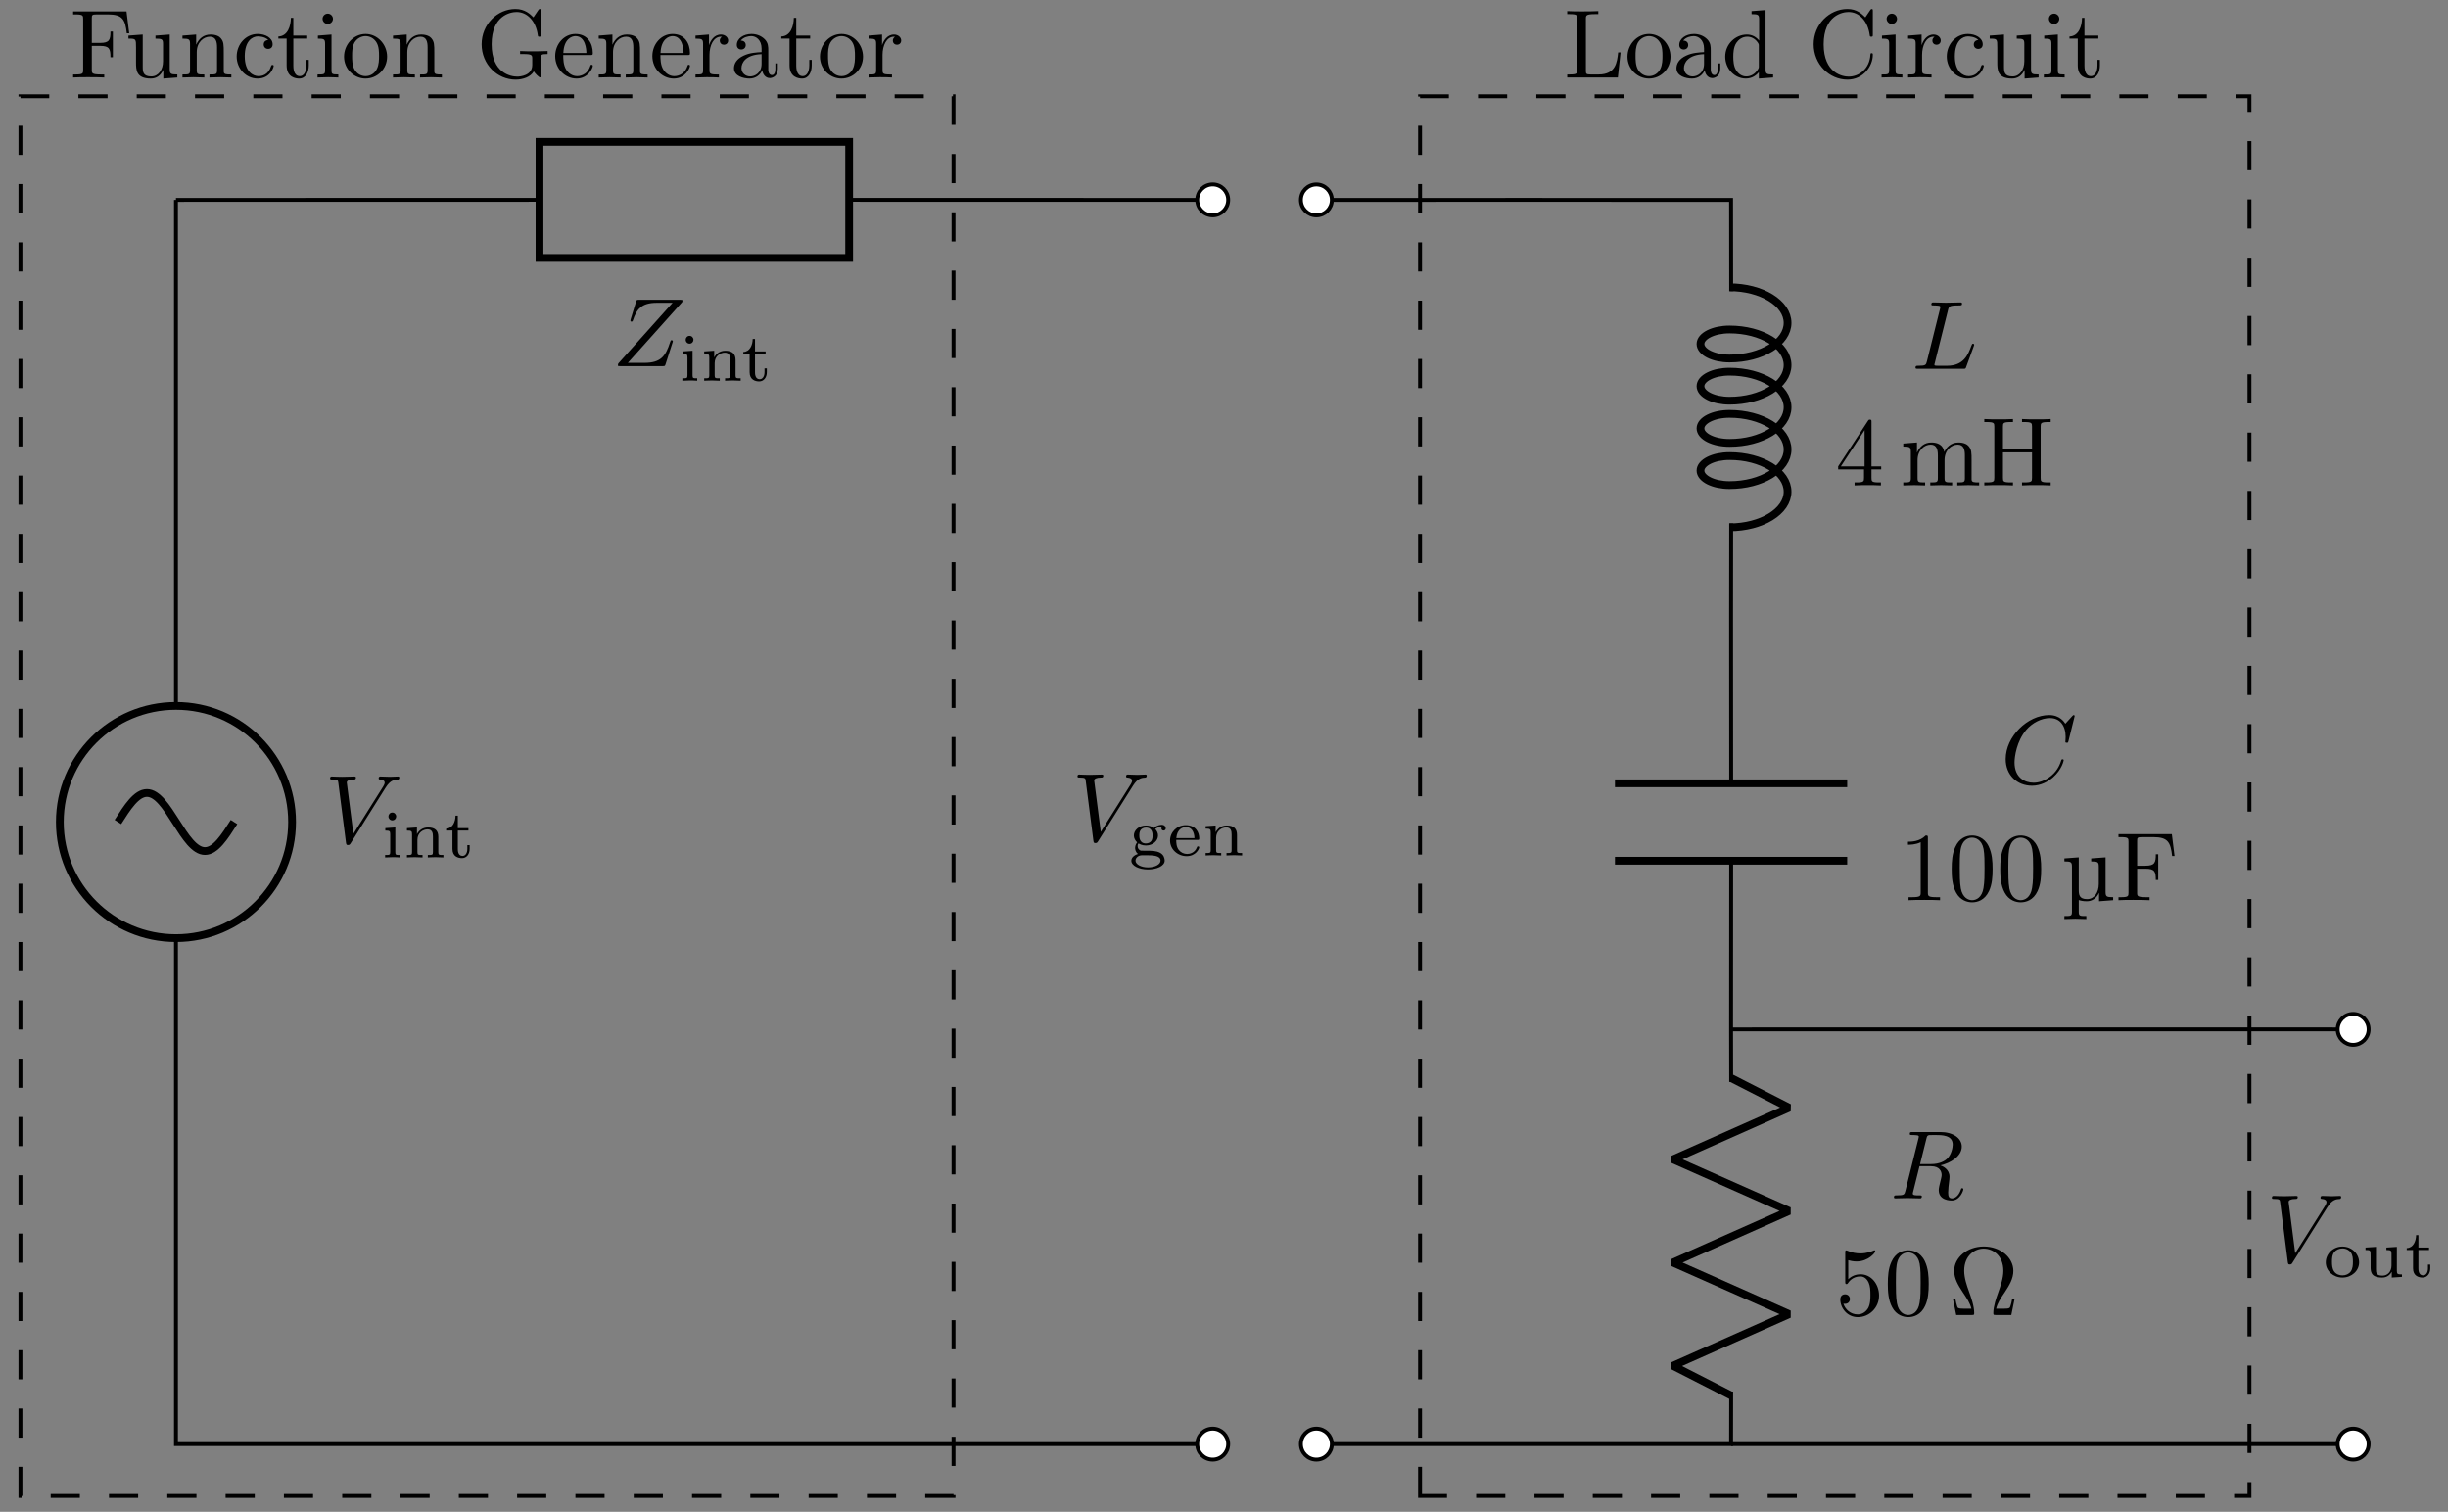 <svg xmlns="http://www.w3.org/2000/svg" xmlns:xlink="http://www.w3.org/1999/xlink" xmlns:inkscape="http://www.inkscape.org/namespaces/inkscape" version="1.1" width="251" height="155" viewBox="0 0 251 155">
<rect x="0" y="0" width="251" height="155" fill="#808080" stroke="none"/>
<defs>
<path id="font_1_4" d="M.628 .569C.677 .647 .719 .65 .756 .652 .768 .653 .769 .67 .769 .671 .769 .679 .764 .683 .756 .683 .73 .683 .701 .68 .674 .68 .641 .68 .607 .683 .575 .683 .569 .683 .556 .683 .556 .664 .556 .653 .565 .652 .572 .652 .599 .65 .618 .64 .618 .619 .618 .604 .603 .582 .603 .581L.296 .093 .228 .622C.228 .639 .251 .652 .297 .652 .311 .652 .322 .652 .322 .672 .322 .681 .314 .683 .308 .683 .268 .683 .225 .68 .184 .68 .166 .68 .147 .681 .129 .681 .111 .681 .092 .683 .075 .683 .068 .683 .056 .683 .056 .664 .056 .652 .065 .652 .081 .652 .137 .652 .138 .643 .141 .618L.22 .001C.223-.019 .227-.022 .24-.022 .256-.022 .26-.017 .268-.004L.628 .569Z"/>
<path id="font_2_66" d="M.274 0V.036C.216 .036 .206 .036 .206 .078V.441L.059 .431V.395C.122 .395 .131 .389 .131 .34V.08C.131 .036 .121 .036 .056 .036V0C.056 0 .128 .004 .168 .004 .203 .004 .239 .003 .274 0M.219 .602C.219 .634 .194 .66 .162 .66 .128 .66 .105 .632 .105 .603 .105 .571 .13 .545 .162 .545 .196 .545 .219 .573 .219 .602Z"/>
<path id="font_2_77" d="M.59 0V.036C.525 .036 .515 .036 .515 .079V.303C.515 .39 .472 .441 .365 .441 .283 .441 .23 .396 .202 .344H.201V.441L.054 .431V.395C.121 .395 .129 .388 .129 .338V.079C.129 .036 .119 .036 .054 .036V0C.054 0 .126 .004 .168 .004 .205 .004 .274 .001 .283 0V.036C.218 .036 .208 .036 .208 .079V.259C.208 .364 .291 .413 .357 .413 .427 .413 .436 .358 .436 .307V.079C.436 .036 .426 .036 .361 .036V0C.361 0 .433 .004 .475 .004 .512 .004 .581 .001 .59 0Z"/>
<path id="font_2_105" d="M.375 .126V.181H.341V.127C.341 .059 .309 .022 .27 .022 .201 .022 .201 .106 .201 .124V.395H.357V.431H.201V.614H.167C.166 .524 .125 .426 .029 .423V.395H.122V.125C.122 .013 .206-.01 .262-.01 .329-.01 .375 .047 .375 .126V.126Z"/>
<path id="font_1_5" d="M.72 .659C.721 .663 .723 .668 .723 .674 .723 .683 .718 .683 .698 .683H.276C.252 .683 .251 .682 .245 .663L.19 .483C.188 .478 .187 .471 .187 .469 .187 .468 .187 .458 .199 .458 .208 .458 .21 .465 .212 .468 .25 .586 .302 .652 .458 .652H.621L.062 .027C.062 .026 .058 .012 .058 .009 .058 0 .065 0 .083 0H.518C.542 0 .543 .001 .549 .02L.62 .241C.621 .245 .624 .252 .624 .256 .624 .261 .62 .267 .611 .267 .602 .267 .601 .263 .594 .242 .55 .106 .502 .034 .332 .034H.161L.72 .659Z"/>
<path id="font_2_59" d="M.545 .4C.545 .423 .526 .451 .486 .451 .471 .451 .417 .448 .37 .405 .34 .427 .298 .441 .254 .441 .151 .441 .076 .372 .076 .294 .076 .255 .096 .219 .124 .193 .116 .184 .094 .151 .094 .112 .094 .099 .097 .052 .136 .023 .091 .008 .039-.025 .039-.077 .039-.15 .149-.205 .284-.205 .411-.205 .529-.155 .529-.075 .529-.045 .517 .009 .462 .039 .403 .07 .344 .07 .247 .07 .225 .07 .189 .07 .181 .071 .149 .078 .131 .108 .131 .137 .131 .162 .138 .17 .144 .178 .159 .169 .195 .147 .253 .147 .356 .147 .431 .216 .431 .294 .431 .333 .413 .364 .389 .39 .434 .422 .473 .423 .49 .423 .486 .419 .481 .415 .481 .399 .481 .379 .496 .367 .513 .367 .527 .367 .545 .377 .545 .4V.4M.351 .294C.351 .278 .351 .238 .331 .212 .317 .195 .29 .177 .254 .177 .156 .177 .156 .273 .156 .294 .156 .31 .156 .35 .176 .376 .19 .393 .217 .411 .253 .411 .351 .411 .351 .315 .351 .294V.294M.468-.076C.468-.129 .389-.175 .284-.175 .179-.175 .1-.128 .1-.076 .1-.041 .132 .002 .196 .003H.254C.343 .003 .468 .003 .468-.076V-.076Z"/>
<path id="font_2_50" d="M.468 .12C.468 .124 .466 .134 .451 .134 .438 .134 .436 .128 .433 .118 .402 .037 .326 .022 .29 .022 .243 .022 .198 .043 .168 .081 .131 .128 .13 .189 .13 .229H.44C.461 .229 .468 .229 .468 .251 .468 .338 .419 .446 .27 .446 .139 .446 .039 .342 .039 .219 .039 .092 .15-.01 .283-.01 .418-.01 .468 .098 .468 .12M.398 .255H.131C.142 .395 .232 .418 .27 .418 .393 .418 .397 .279 .398 .255Z"/>
<path id="font_3_54" d="M.61 .455 .582 .68H.033V.649H.057C.134 .649 .136 .638 .136 .602V.078C.136 .042 .134 .031 .057 .031H.033V0C.068 .003 .146 .003 .185 .003 .226 .003 .317 .003 .353 0V.031H.32C.225 .031 .225 .044 .225 .079V.325H.311C.407 .325 .417 .293 .417 .208H.442V.473H.417C.417 .389 .407 .356 .311 .356H.225V.609C.225 .642 .227 .649 .274 .649H.394C.544 .649 .569 .593 .585 .455L.61 .455Z"/>
<path id="font_3_109" d="M.535 0V.031C.465 .031 .457 .038 .457 .087V.442L.31 .431V.4C.38 .4 .388 .393 .388 .344V.166C.388 .079 .34 .011 .267 .011 .183 .011 .179 .058 .179 .11V.442L.032 .431V.4C.11 .4 .11 .397 .11 .308V.158C.11 .08 .11-.011 .262-.011 .318-.011 .362 .017 .391 .079V-.011L.535 0Z"/>
<path id="font_3_77" d="M.535 0V.031C.483 .031 .458 .031 .457 .061V.252C.457 .338 .457 .369 .426 .405 .412 .422 .379 .442 .321 .442 .248 .442 .201 .399 .173 .337V.442L.032 .431V.4C.102 .4 .11 .393 .11 .344V.076C.11 .031 .099 .031 .032 .031V0L.145 .003 .257 0V.031C.19 .031 .179 .031 .179 .076V.26C.179 .364 .25 .42 .314 .42 .377 .42 .388 .366 .388 .309V.076C.388 .031 .377 .031 .31 .031V0L.423 .003 .535 0Z"/>
<path id="font_3_43" d="M.415 .119C.415 .129 .405 .129 .402 .129 .393 .129 .391 .125 .389 .119 .36 .026 .295 .014 .258 .014 .205 .014 .117 .057 .117 .218 .117 .381 .199 .423 .252 .423 .261 .423 .324 .422 .359 .386 .318 .383 .312 .353 .312 .34 .312 .314 .33 .294 .358 .294 .384 .294 .404 .311 .404 .341 .404 .409 .328 .448 .251 .448 .126 .448 .034 .34 .034 .216 .034 .088 .133-.011 .249-.011 .383-.011 .415 .109 .415 .119Z"/>
<path id="font_3_105" d="M.332 .124V.181H.307V.126C.307 .052 .277 .014 .24 .014 .173 .014 .173 .105 .173 .122V.4H.316V.431H.173V.614H.148C.147 .532 .117 .426 .019 .422V.4H.104V.124C.104 .001 .197-.011 .233-.011 .304-.011 .332 .06 .332 .124V.124Z"/>
<path id="font_3_66" d="M.247 0V.031C.181 .031 .177 .036 .177 .075V.442L.037 .431V.4C.102 .4 .111 .394 .111 .345V.076C.111 .031 .1 .031 .033 .031V0L.143 .003C.178 .003 .213 .001 .247 0M.192 .604C.192 .631 .169 .657 .139 .657 .105 .657 .085 .629 .085 .604 .085 .577 .108 .551 .138 .551 .172 .551 .192 .579 .192 .604Z"/>
<path id="font_3_81" d="M.471 .214C.471 .342 .371 .448 .25 .448 .125 .448 .028 .339 .028 .214 .028 .085 .132-.011 .249-.011 .37-.011 .471 .087 .471 .214M.388 .222C.388 .186 .388 .132 .366 .088 .344 .043 .3 .014 .25 .014 .207 .014 .163 .035 .136 .081 .111 .125 .111 .186 .111 .222 .111 .261 .111 .315 .135 .359 .162 .405 .209 .426 .249 .426 .293 .426 .336 .404 .362 .361 .388 .318 .388 .26 .388 .222Z"/>
<path id="font_3_58" d="M.735 .241V.272L.613 .269C.573 .269 .488 .269 .452 .272V.241H.484C.574 .241 .577 .23 .577 .193V.129C.577 .018 .45 .009 .422 .009 .357 .009 .159 .044 .159 .342 .159 .641 .356 .674 .416 .674 .523 .674 .614 .584 .634 .437 .636 .423 .636 .42 .65 .42 .666 .42 .666 .423 .666 .444V.681C.666 .698 .666 .705 .655 .705 .651 .705 .647 .705 .639 .693L.589 .619C.557 .651 .503 .705 .404 .705 .218 .705 .056 .547 .056 .342 .056 .136 .216-.022 .406-.022 .479-.022 .559 .004 .593 .063 .606 .041 .646 .001 .657 .001 .666 .001 .666 .009 .666 .024V.197C.666 .236 .67 .241 .735 .241Z"/>
<path id="font_3_50" d="M.415 .119C.415 .129 .407 .131 .402 .131 .393 .131 .391 .125 .389 .117 .354 .014 .264 .014 .254 .014 .204 .014 .164 .044 .141 .081 .111 .129 .111 .195 .111 .231H.39C.412 .231 .415 .231 .415 .252 .415 .351 .361 .448 .236 .448 .12 .448 .028 .345 .028 .22 .028 .086 .133-.011 .248-.011 .37-.011 .415 .1 .415 .119M.349 .252H.112C.118 .401 .202 .426 .236 .426 .339 .426 .349 .291 .349 .252Z"/>
<path id="font_3_96" d="M.364 .381C.364 .413 .333 .442 .29 .442 .217 .442 .181 .375 .167 .332V.442L.028 .431V.4C.098 .4 .106 .393 .106 .344V.076C.106 .031 .095 .031 .028 .031V0L.142 .003C.182 .003 .229 .003 .269 0V.031H.248C.174 .031 .172 .042 .172 .078V.232C.172 .331 .214 .42 .29 .42 .297 .42 .299 .42 .301 .419 .298 .418 .278 .406 .278 .38 .278 .352 .299 .337 .321 .337 .339 .337 .364 .349 .364 .381Z"/>
<path id="font_3_28" d="M.483 .089V.145H.458V.089C.458 .031 .433 .025 .422 .025 .389 .025 .385 .07 .385 .075V.275C.385 .317 .385 .356 .349 .393 .31 .432 .26 .448 .212 .448 .13 .448 .061 .401 .061 .335 .061 .305 .081 .288 .107 .288 .135 .288 .153 .308 .153 .334 .153 .346 .148 .379 .102 .38 .129 .415 .178 .426 .21 .426 .259 .426 .316 .387 .316 .298V.261C.265 .258 .195 .255 .132 .225 .057 .191 .032 .139 .032 .095 .032 .014 .129-.011 .192-.011 .258-.011 .304 .029 .323 .076 .327 .036 .354-.006 .401-.006 .422-.006 .483 .008 .483 .089M.316 .14C.316 .045 .244 .011 .199 .011 .15 .011 .109 .046 .109 .096 .109 .151 .151 .234 .316 .24V.14Z"/>
<path id="font_1_2" d="M.374 .605C.383 .641 .386 .652 .48 .652 .51 .652 .518 .652 .518 .671 .518 .683 .507 .683 .502 .683 .469 .683 .387 .68 .354 .68 .324 .68 .251 .683 .221 .683 .214 .683 .202 .683 .202 .663 .202 .652 .211 .652 .23 .652 .232 .652 .251 .652 .268 .65 .286 .648 .295 .647 .295 .634 .295 .63 .294 .627 .291 .615L.157 .078C.147 .039 .145 .031 .066 .031 .049 .031 .039 .031 .039 .011 .039 0 .048 0 .066 0H.529C.553 0 .554 0 .56 .017L.639 .233C.643 .244 .643 .246 .643 .247 .643 .251 .64 .258 .631 .258 .622 .258 .621 .253 .614 .237 .58 .145 .536 .031 .363 .031H.269C.255 .031 .253 .031 .247 .032 .237 .033 .234 .034 .234 .042 .234 .045 .234 .047 .239 .065L.374 .605Z"/>
<path id="font_4_4" d="M.294 .165V.078C.294 .042 .292 .031 .218 .031H.197V0C.238 .003 .29 .003 .332 .003 .374 .003 .427 .003 .468 0V.031H.447C.373 .031 .371 .042 .371 .078V.165H.471V.196H.371V.651C.371 .671 .371 .677 .355 .677 .346 .677 .343 .677 .335 .665L.028 .196V.165H.294M.3 .196H.056L.3 .569V.196Z"/>
<path id="font_4_8" d="M.11 .344V.076C.11 .031 .099 .031 .032 .031V0C.067 .001 .118 .003 .145 .003 .171 .003 .223 .001 .257 0V.031C.19 .031 .179 .031 .179 .076V.26C.179 .364 .25 .42 .314 .42 .377 .42 .388 .366 .388 .309V.076C.388 .031 .377 .031 .31 .031V0C.345 .001 .396 .003 .423 .003 .449 .003 .501 .001 .535 0V.031C.468 .031 .457 .031 .457 .076V.26C.457 .364 .528 .42 .592 .42 .655 .42 .666 .366 .666 .309V.076C.666 .031 .655 .031 .588 .031V0C.623 .001 .674 .003 .701 .003 .727 .003 .779 .001 .813 0V.031C.761 .031 .736 .031 .735 .061V.252C.735 .338 .735 .369 .704 .405 .69 .422 .657 .442 .599 .442 .515 .442 .471 .382 .454 .344 .44 .431 .366 .442 .321 .442 .248 .442 .201 .399 .173 .337V.442L.032 .431V.4C.102 .4 .11 .393 .11 .344Z"/>
<path id="font_4_7" d="M.613 .605C.613 .641 .615 .652 .692 .652H.716V.683C.681 .68 .607 .68 .569 .68 .531 .68 .456 .68 .421 .683V.652H.445C.522 .652 .524 .641 .524 .605V.371H.225V.605C.225 .641 .227 .652 .304 .652H.328V.683C.293 .68 .219 .68 .181 .68 .143 .68 .068 .68 .033 .683V.652H.057C.134 .652 .136 .641 .136 .605V.078C.136 .042 .134 .031 .057 .031H.033V0C.068 .003 .142 .003 .18 .003 .218 .003 .293 .003 .328 0V.031H.304C.227 .031 .225 .042 .225 .078V.34H.524V.078C.524 .042 .522 .031 .445 .031H.421V0C.456 .003 .53 .003 .568 .003 .606 .003 .681 .003 .716 0V.031H.692C.615 .031 .613 .042 .613 .078V.605Z"/>
<path id="font_1_1" d="M.76 .695C.76 .698 .758 .705 .749 .705 .746 .705 .745 .704 .734 .693L.664 .616C.655 .63 .609 .705 .498 .705 .275 .705 .05 .484 .05 .252 .05 .087 .168-.022 .321-.022 .408-.022 .484 .018 .537 .064 .63 .146 .647 .237 .647 .24 .647 .25 .637 .25 .635 .25 .629 .25 .624 .248 .622 .24 .613 .211 .59 .14 .521 .082 .452 .026 .389 .009 .337 .009 .247 .009 .141 .061 .141 .217 .141 .274 .162 .436 .262 .553 .323 .624 .417 .674 .506 .674 .608 .674 .667 .597 .667 .481 .667 .441 .664 .44 .664 .43 .664 .42 .675 .42 .679 .42 .692 .42 .692 .422 .697 .44L.76 .695Z"/>
<path id="font_4_3" d="M.294 .64C.294 .664 .294 .666 .271 .666 .209 .602 .121 .602 .089 .602V.571C.109 .571 .168 .571 .22 .597V.079C.22 .043 .217 .031 .127 .031H.095V0C.13 .003 .217 .003 .257 .003 .297 .003 .384 .003 .419 0V.031H.387C.297 .031 .294 .042 .294 .079V.64Z"/>
<path id="font_4_2" d="M.46 .32C.46 .4 .455 .48 .42 .554 .374 .65 .292 .666 .25 .666 .19 .666 .117 .64 .076 .547 .044 .478 .039 .4 .039 .32 .039 .245 .043 .155 .084 .079 .127-.002 .2-.022 .249-.022 .303-.022 .379-.001 .423 .094 .455 .163 .46 .241 .46 .32M.249-0C.21-0 .151 .025 .133 .121 .122 .181 .122 .273 .122 .332 .122 .396 .122 .462 .13 .516 .149 .635 .224 .644 .249 .644 .282 .644 .348 .626 .367 .527 .377 .471 .377 .395 .377 .332 .377 .257 .377 .189 .366 .125 .351 .03 .294-0 .249-0Z"/>
<path id="font_3_402" d="M.534 0V.031C.463 .031 .456 .038 .456 .089V.441L.308 .43V.399C.379 .399 .386 .392 .386 .341V.167C.386 .079 .34 .011 .266 .011 .183 .011 .18 .059 .18 .111V.441L.032 .43V.399C.103 .399 .11 .392 .11 .341V-.116C.11-.163 .101-.163 .032-.163V-.194L.145-.191 .258-.194V-.163C.189-.163 .18-.163 .18-.116V.002C.195-.004 .223-.011 .261-.011 .316-.011 .36 .016 .388 .075H.389V-.011L.534 0Z"/>
<path id="font_4_6" d="M.582 .68H.033V.649H.057C.134 .649 .136 .638 .136 .602V.078C.136 .042 .134 .031 .057 .031H.033V0C.068 .003 .146 .003 .185 .003 .226 .003 .317 .003 .353 0V.031H.32C.225 .031 .225 .044 .225 .079V.324H.311C.407 .324 .417 .293 .417 .208H.442V.473H.417C.417 .388 .407 .355 .311 .355H.225V.609C.225 .642 .227 .649 .274 .649H.394C.544 .649 .569 .593 .585 .455H.61L.582 .68Z"/>
<path id="font_1_3" d="M.375 .614C.381 .638 .384 .648 .403 .651 .412 .652 .444 .652 .464 .652 .535 .652 .646 .652 .646 .553 .646 .519 .63 .45 .591 .411 .565 .385 .512 .353 .422 .353H.31L.375 .614M.519 .34C.62 .362 .739 .432 .739 .533 .739 .619 .649 .683 .518 .683H.233C.213 .683 .204 .683 .204 .663 .204 .652 .213 .652 .232 .652 .234 .652 .253 .652 .27 .65 .288 .648 .297 .647 .297 .634 .297 .63 .296 .627 .293 .615L.159 .078C.149 .039 .147 .031 .068 .031 .05 .031 .041 .031 .041 .011 .041-0 .053-0 .055-0 .083-0 .153 .003 .181 .003 .209 .003 .28-0 .308-0 .316-0 .328-0 .328 .02 .328 .031 .319 .031 .3 .031 .263 .031 .235 .031 .235 .049 .235 .055 .237 .06 .238 .066L.304 .331H.423C.514 .331 .532 .275 .532 .24 .532 .225 .524 .194 .518 .171 .511 .143 .502 .106 .502 .086 .502-.022 .622-.022 .635-.022 .72-.022 .755 .079 .755 .093 .755 .105 .744 .105 .743 .105 .734 .105 .732 .098 .73 .091 .705 .017 .662-0 .639-0 .606-0 .599 .022 .599 .061 .599 .092 .605 .143 .609 .175 .611 .189 .613 .208 .613 .222 .613 .299 .546 .33 .519 .34Z"/>
<path id="font_4_5" d="M.449 .2C.449 .319 .367 .419 .259 .419 .211 .419 .168 .403 .132 .368V.564C.152 .558 .185 .551 .217 .551 .34 .551 .41 .642 .41 .655 .41 .661 .407 .666 .4 .666 .399 .666 .397 .666 .392 .663 .372 .654 .323 .634 .256 .634 .216 .634 .17 .641 .123 .662 .115 .665 .113 .665 .111 .665 .101 .665 .101 .657 .101 .641V.344C.101 .326 .101 .318 .115 .318 .122 .318 .124 .321 .128 .327 .139 .343 .176 .397 .257 .397 .309 .397 .334 .351 .342 .333 .358 .296 .36 .257 .36 .207 .36 .172 .36 .112 .336 .07 .312 .031 .275 .006 .229 .006 .156 .006 .099 .058 .082 .117 .085 .116 .088 .115 .099 .115 .132 .115 .149 .14 .149 .164 .149 .188 .132 .213 .099 .213 .085 .213 .05 .206 .05 .16 .05 .074 .119-.022 .231-.022 .347-.022 .449 .073 .449 .2Z"/>
<path id="font_4_1" d="M.677 .162H.652C.647 .136 .643 .113 .634 .089 .629 .073 .626 .065 .568 .065H.488C.501 .121 .532 .169 .577 .235 .624 .306 .665 .375 .665 .454 .665 .593 .53 .705 .361 .705 .189 .705 .056 .591 .056 .454 .056 .375 .097 .306 .144 .235 .188 .169 .22 .121 .233 .065H.153C.095 .065 .092 .073 .087 .088 .079 .111 .074 .137 .069 .162H.044L.077 0H.237C.259 0 .262 0 .262 .021 .262 .091 .231 .179 .208 .243 .187 .301 .159 .38 .159 .455 .159 .615 .269 .683 .36 .683 .456 .683 .562 .611 .562 .455 .562 .38 .535 .304 .506 .222 .491 .18 .459 .09 .459 .021 .459 0 .462 0 .485 0H.644L.677 .162Z"/>
<path id="font_2_81" d="M.529 .213C.529 .338 .422 .446 .284 .446 .146 .446 .039 .338 .039 .213 .039 .089 .149-.01 .284-.01 .419-.01 .529 .089 .529 .213M.438 .222C.438 .174 .435 .121 .406 .08 .379 .042 .333 .022 .284 .022 .247 .022 .193 .034 .16 .083 .133 .124 .13 .176 .13 .222 .13 .265 .131 .324 .166 .367 .191 .396 .233 .418 .284 .418 .343 .418 .385 .39 .407 .359 .435 .32 .438 .27 .438 .222Z"/>
<path id="font_2_109" d="M.59 0V.036C.523 .036 .515 .043 .515 .092V.441L.361 .431V.395C.428 .394 .436 .387 .436 .339V.167C.436 .079 .379 .018 .303 .018 .212 .018 .208 .061 .208 .112V.441L.054 .431V.395C.129 .395 .129 .392 .129 .303V.152C.129 .083 .129-.01 .296-.01 .318-.01 .391-.01 .439 .074H.44V-.01L.59 0Z"/>
<path id="font_3_71" d="M.582 .258H.557C.546 .156 .532 .031 .356 .031H.274C.227 .031 .225 .038 .225 .071V.604C.225 .638 .225 .652 .32 .652H.353V.683C.317 .68 .226 .68 .185 .68 .146 .68 .068 .68 .033 .683V.652H.057C.134 .652 .136 .641 .136 .605V.078C.136 .042 .134 .031 .057 .031H.033V0H.554L.582 .258Z"/>
<path id="font_3_47" d="M.527 0V.031C.457 .031 .449 .038 .449 .087V.694L.305 .683V.652C.375 .652 .383 .645 .383 .596V.38C.354 .416 .311 .442 .257 .442 .139 .442 .034 .344 .034 .215 .034 .088 .132-.011 .246-.011 .31-.011 .355 .023 .38 .055V-.011L.527 0M.38 .118C.38 .1 .38 .098 .369 .081 .339 .033 .294 .011 .251 .011 .206 .011 .17 .037 .146 .075 .12 .116 .117 .173 .117 .214 .117 .251 .119 .311 .148 .356 .169 .387 .207 .42 .261 .42 .296 .42 .338 .405 .369 .36 .38 .343 .38 .341 .38 .323V.118Z"/>
<path id="font_3_42" d="M.665 .233C.665 .243 .665 .25 .652 .25 .641 .25 .641 .244 .64 .234 .632 .091 .525 .009 .416 .009 .355 .009 .159 .043 .159 .341 .159 .64 .354 .674 .415 .674 .524 .674 .613 .583 .633 .437 .635 .423 .635 .42 .649 .42 .665 .42 .665 .423 .665 .444V.681C.665 .698 .665 .705 .654 .705 .65 .705 .646 .705 .638 .693L.588 .619C.551 .655 .5 .705 .404 .705 .217 .705 .056 .546 .056 .342 .056 .135 .218-.022 .404-.022 .567-.022 .665 .117 .665 .233Z"/>
</defs>
<path transform="matrix(1,0,0,-1,18.041,148.058)" stroke-width=".399" stroke-linecap="butt" stroke-miterlimit="10" stroke-linejoin="miter" fill="none" stroke="#000000" d="M0 0"/>
<path transform="matrix(1,0,0,-1,18.041,148.058)" stroke-width=".399" stroke-linecap="butt" stroke-miterlimit="10" stroke-linejoin="miter" fill="none" stroke="#000000" d="M0 127.561V75.691M0 51.878V0H53.153M53.153 0H106.301"/>
<path transform="matrix(1,0,0,-1,18.041,148.058)" stroke-width=".797" stroke-linecap="butt" stroke-miterlimit="10" stroke-linejoin="miter" fill="none" stroke="#000000" d="M11.906 63.78C11.906 70.356 6.575 75.686 0 75.686-6.575 75.686-11.906 70.356-11.906 63.78-11.906 57.205-6.575 51.875 0 51.875 6.575 51.875 11.906 57.205 11.906 63.78ZM0 63.78"/>
<path transform="matrix(1,0,0,-1,18.041,148.058)" stroke-width=".797" stroke-linecap="butt" stroke-miterlimit="10" stroke-linejoin="miter" fill="none" stroke="#000000" d="M-5.953 63.78C-4.983 65.304-4.054 66.757-2.976 66.757-1.899 66.757-.97 65.304 0 63.78 .97 62.256 1.899 60.804 2.976 60.804 4.054 60.804 4.983 62.256 5.953 63.78"/>
<use data-text="V" xlink:href="#font_1_4" transform="matrix(9.963,0,0,-9.963,33.285,86.416)"/>
<use data-text="i" xlink:href="#font_2_66" transform="matrix(6.974,0,0,-6.974,39.096,87.91)"/>
<use data-text="n" xlink:href="#font_2_77" transform="matrix(6.974,0,0,-6.974,41.349,87.91)"/>
<use data-text="t" xlink:href="#font_2_105" transform="matrix(6.974,0,0,-6.974,45.54,87.91)"/>
<path transform="matrix(1,0,0,-1,18.041,148.058)" d="M107.888 0C107.888 .877 107.177 1.587 106.301 1.587 105.424 1.587 104.713 .877 104.713 0 104.713-.877 105.424-1.587 106.301-1.587 107.177-1.587 107.888-.877 107.888 0ZM106.301 0" fill="#ffffff"/>
<path transform="matrix(1,0,0,-1,18.041,148.058)" stroke-width=".399" stroke-linecap="butt" stroke-miterlimit="10" stroke-linejoin="miter" fill="none" stroke="#000000" d="M107.888 0C107.888 .877 107.177 1.587 106.301 1.587 105.424 1.587 104.713 .877 104.713 0 104.713-.877 105.424-1.587 106.301-1.587 107.177-1.587 107.888-.877 107.888 0ZM106.301 0"/>
<path transform="matrix(1,0,0,-1,18.041,148.058)" d="" fill="#ffffff"/>
<path transform="matrix(1,0,0,-1,18.041,148.058)" stroke-width=".399" stroke-linecap="butt" stroke-miterlimit="10" stroke-linejoin="miter" fill="none" stroke="#000000" d=""/>
<path transform="matrix(1,0,0,-1,18.041,148.058)" stroke-width=".399" stroke-linecap="butt" stroke-miterlimit="10" stroke-linejoin="miter" fill="none" stroke="#000000" d="M0 127.565 37.278 127.572M69.029 127.572 106.301 127.565"/>
<path transform="matrix(1,0,0,-1,18.041,148.058)" stroke-width=".797" stroke-linecap="butt" stroke-miterlimit="10" stroke-linejoin="miter" fill="none" stroke="#000000" d="M37.276 133.517H69.024V121.612H37.276Z"/>
<path transform="matrix(1,0,0,-1,18.041,148.058)" d="M107.888 127.565C107.888 128.441 107.177 129.152 106.301 129.152 105.424 129.152 104.713 128.441 104.713 127.565 104.713 126.688 105.424 125.977 106.301 125.977 107.177 125.977 107.888 126.688 107.888 127.565ZM106.301 127.565" fill="#ffffff"/>
<path transform="matrix(1,0,0,-1,18.041,148.058)" stroke-width=".399" stroke-linecap="butt" stroke-miterlimit="10" stroke-linejoin="miter" fill="none" stroke="#000000" d="M107.888 127.565C107.888 128.441 107.177 129.152 106.301 129.152 105.424 129.152 104.713 128.441 104.713 127.565 104.713 126.688 105.424 125.977 106.301 125.977 107.177 125.977 107.888 126.688 107.888 127.565ZM106.301 127.565"/>
<path transform="matrix(1,0,0,-1,18.041,148.058)" d="" fill="#ffffff"/>
<path transform="matrix(1,0,0,-1,18.041,148.058)" stroke-width=".399" stroke-linecap="butt" stroke-miterlimit="10" stroke-linejoin="miter" fill="none" stroke="#000000" d=""/>
<use data-text="Z" xlink:href="#font_1_5" transform="matrix(9.963,0,0,-9.963,62.772,37.541)"/>
<use data-text="i" xlink:href="#font_2_66" transform="matrix(6.974,0,0,-6.974,69.573,39.035)"/>
<use data-text="n" xlink:href="#font_2_77" transform="matrix(6.974,0,0,-6.974,71.826,39.035)"/>
<use data-text="t" xlink:href="#font_2_105" transform="matrix(6.974,0,0,-6.974,76.01,39.035)"/>
<path transform="matrix(1,0,0,-1,18.041,148.058)" stroke-width=".399" stroke-linecap="butt" stroke-miterlimit="10" stroke-linejoin="miter" fill="none" stroke="#000000" d="M100.986 63.78"/>
<use data-text="V" xlink:href="#font_1_4" transform="matrix(9.963,0,0,-9.963,109.918,86.215)"/>
<use data-text="g" xlink:href="#font_2_59" transform="matrix(6.974,0,0,-6.974,115.729,87.709)"/>
<use data-text="e" xlink:href="#font_2_50" transform="matrix(6.974,0,0,-6.974,119.697,87.709)"/>
<use data-text="n" xlink:href="#font_2_77" transform="matrix(6.974,0,0,-6.974,123.24,87.709)"/>
<path transform="matrix(1,0,0,-1,18.041,148.058)" stroke-width=".399" stroke-linecap="butt" stroke-dasharray="2.989,2.989" stroke-miterlimit="10" stroke-linejoin="miter" fill="none" stroke="#000000" d="M-15.945-5.315V138.191H79.725V-5.315H-15.945Z"/>
<path transform="matrix(1,0,0,-1,18.041,148.058)" stroke-width=".399" stroke-linecap="butt" stroke-miterlimit="10" stroke-linejoin="miter" fill="none" stroke="#000000" d="M31.89 143.506"/>
<use data-text="F" xlink:href="#font_3_54" transform="matrix(9.963,0,0,-9.963,7.171,7.944)"/>
<use data-text="u" xlink:href="#font_3_109" transform="matrix(9.963,0,0,-9.963,12.85,7.944)"/>
<use data-text="n" xlink:href="#font_3_77" transform="matrix(9.963,0,0,-9.963,18.389,7.944)"/>
<use data-text="c" xlink:href="#font_3_43" transform="matrix(9.963,0,0,-9.963,23.928,7.944)"/>
<use data-text="t" xlink:href="#font_3_105" transform="matrix(9.963,0,0,-9.963,28.352,7.944)"/>
<use data-text="i" xlink:href="#font_3_66" transform="matrix(9.963,0,0,-9.963,32.227,7.944)"/>
<use data-text="o" xlink:href="#font_3_81" transform="matrix(9.963,0,0,-9.963,34.997,7.944)"/>
<use data-text="n" xlink:href="#font_3_77" transform="matrix(9.963,0,0,-9.963,39.978,7.944)"/>
<use data-text="G" xlink:href="#font_3_58" transform="matrix(9.963,0,0,-9.963,48.825,7.944)"/>
<use data-text="e" xlink:href="#font_3_50" transform="matrix(9.963,0,0,-9.963,56.646,7.944)"/>
<use data-text="n" xlink:href="#font_3_77" transform="matrix(9.963,0,0,-9.963,61.07,7.944)"/>
<use data-text="e" xlink:href="#font_3_50" transform="matrix(9.963,0,0,-9.963,66.609,7.944)"/>
<use data-text="r" xlink:href="#font_3_96" transform="matrix(9.963,0,0,-9.963,71.032,7.944)"/>
<use data-text="a" xlink:href="#font_3_28" transform="matrix(9.963,0,0,-9.963,74.938,7.944)"/>
<use data-text="t" xlink:href="#font_3_105" transform="matrix(9.963,0,0,-9.963,79.919,7.944)"/>
<use data-text="o" xlink:href="#font_3_81" transform="matrix(9.963,0,0,-9.963,83.795,7.944)"/>
<use data-text="r" xlink:href="#font_3_96" transform="matrix(9.963,0,0,-9.963,88.776,7.944)"/>
<path transform="matrix(1,0,0,-1,18.041,148.058)" stroke-width=".399" stroke-linecap="butt" stroke-miterlimit="10" stroke-linejoin="miter" fill="none" stroke="#000000" d="M116.931 127.561 138.199 127.568M138.199 127.568 159.451 127.561 159.461 118.213M159.461 94.401 159.451 85.04 159.461 67.753M159.461 59.816 159.451 42.52 159.461 37.137M159.461 5.386 159.451 0H138.199M138.199 0H116.931"/>
<path transform="matrix(1,0,0,-1,18.041,148.058)" d="M118.518 127.561C118.518 128.437 117.807 129.148 116.931 129.148 116.054 129.148 115.343 128.437 115.343 127.561 115.343 126.684 116.054 125.974 116.931 125.974 117.807 125.974 118.518 126.684 118.518 127.561ZM116.931 127.561" fill="#ffffff"/>
<path transform="matrix(1,0,0,-1,18.041,148.058)" stroke-width=".399" stroke-linecap="butt" stroke-miterlimit="10" stroke-linejoin="miter" fill="none" stroke="#000000" d="M118.518 127.561C118.518 128.437 117.807 129.148 116.931 129.148 116.054 129.148 115.343 128.437 115.343 127.561 115.343 126.684 116.054 125.974 116.931 125.974 117.807 125.974 118.518 126.684 118.518 127.561ZM116.931 127.561"/>
<path transform="matrix(1,0,0,-1,18.041,148.058)" d="" fill="#ffffff"/>
<path transform="matrix(1,0,0,-1,18.041,148.058)" stroke-width=".399" stroke-linecap="butt" stroke-miterlimit="10" stroke-linejoin="miter" fill="none" stroke="#000000" d=""/>
<path transform="matrix(1,0,0,-1,18.041,148.058)" stroke-width=".797" stroke-linecap="butt" stroke-linejoin="bevel" fill="none" stroke="#000000" d="M159.291 118.605C162.579 118.605 165.244 116.97 165.244 114.953 165.244 112.937 162.579 111.302 159.291 111.302 157.648 111.302 156.315 111.968 156.315 112.79 156.315 113.612 157.648 114.278 159.291 114.278 162.579 114.278 165.244 112.644 165.244 110.627 165.244 108.61 162.579 106.976 159.291 106.976 157.648 106.976 156.315 107.642 156.315 108.464 156.315 109.286 157.648 109.952 159.291 109.952 162.579 109.952 165.244 108.317 165.244 106.301 165.244 104.284 162.579 102.649 159.291 102.649 157.648 102.649 156.315 103.316 156.315 104.137 156.315 104.959 157.648 105.626 159.291 105.626 162.579 105.626 165.244 103.991 165.244 101.974 165.244 99.958 162.579 98.323 159.291 98.323 157.648 98.323 156.315 98.989 156.315 99.811 156.315 100.633 157.648 101.299 159.291 101.299 162.579 101.299 165.244 99.664 165.244 97.648 165.244 95.631 162.579 93.996 159.291 93.996"/>
<use data-text="L" xlink:href="#font_1_2" transform="matrix(9.963,0,0,-9.963,196.011,37.811)"/>
<use data-text="4" xlink:href="#font_4_4" transform="matrix(9.963,0,0,-9.963,188.192,49.768)"/>
<use data-text="m" xlink:href="#font_4_8" transform="matrix(9.963,0,0,-9.963,194.828,49.768)"/>
<use data-text="H" xlink:href="#font_4_7" transform="matrix(9.963,0,0,-9.963,203.127,49.768)"/>
<path transform="matrix(1,0,0,-1,18.041,148.058)" stroke-width=".797" stroke-linecap="butt" stroke-miterlimit="10" stroke-linejoin="miter" fill="none" stroke="#000000" d="M171.357 67.749H147.545M171.357 59.812H147.545"/>
<use data-text="C" xlink:href="#font_1_1" transform="matrix(9.963,0,0,-9.963,205.149,80.337)"/>
<use data-text="1" xlink:href="#font_4_3" transform="matrix(9.963,0,0,-9.963,194.742,92.294)"/>
<use data-text="0" xlink:href="#font_4_2" transform="matrix(9.963,0,0,-9.963,199.723,92.294)"/>
<use data-text="0" xlink:href="#font_4_2" transform="matrix(9.963,0,0,-9.963,204.704,92.294)"/>
<use data-text="&#x00b5;" xlink:href="#font_3_402" transform="matrix(9.963,0,0,-9.963,211.347,92.294)"/>
<use data-text="F" xlink:href="#font_4_6" transform="matrix(9.963,0,0,-9.963,216.886,92.294)"/>
<path transform="matrix(1,0,0,-1,18.041,148.058)" stroke-width=".797" stroke-linecap="butt" stroke-linejoin="bevel" fill="none" stroke="#000000" d="M159.451 37.533 165.404 34.489 153.498 29.197 165.404 23.906 153.498 18.614 165.404 13.323 153.498 8.032 159.451 4.988"/>
<use data-text="R" xlink:href="#font_1_3" transform="matrix(9.963,0,0,-9.963,193.782,122.864)"/>
<use data-text="5" xlink:href="#font_4_5" transform="matrix(9.963,0,0,-9.963,188.192,134.821)"/>
<use data-text="0" xlink:href="#font_4_2" transform="matrix(9.963,0,0,-9.963,193.174,134.821)"/>
<use data-text="&#x2126;" xlink:href="#font_4_1" transform="matrix(9.963,0,0,-9.963,199.809,134.821)"/>
<path transform="matrix(1,0,0,-1,18.041,148.058)" d="M118.518 0C118.518 .877 117.807 1.587 116.931 1.587 116.054 1.587 115.343 .877 115.343 0 115.343-.877 116.054-1.587 116.931-1.587 117.807-1.587 118.518-.877 118.518 0ZM116.931 0" fill="#ffffff"/>
<path transform="matrix(1,0,0,-1,18.041,148.058)" stroke-width=".399" stroke-linecap="butt" stroke-miterlimit="10" stroke-linejoin="miter" fill="none" stroke="#000000" d="M118.518 0C118.518 .877 117.807 1.587 116.931 1.587 116.054 1.587 115.343 .877 115.343 0 115.343-.877 116.054-1.587 116.931-1.587 117.807-1.587 118.518-.877 118.518 0ZM116.931 0"/>
<path transform="matrix(1,0,0,-1,18.041,148.058)" d="" fill="#ffffff"/>
<path transform="matrix(1,0,0,-1,18.041,148.058)" stroke-width=".399" stroke-linecap="butt" stroke-miterlimit="10" stroke-linejoin="miter" fill="none" stroke="#000000" d=""/>
<path transform="matrix(1,0,0,-1,18.041,148.058)" stroke-width=".399" stroke-linecap="butt" stroke-miterlimit="10" stroke-linejoin="miter" fill="none" stroke="#000000" d="M159.456 42.522 191.358 42.524M191.358 42.524 223.236 42.522"/>
<path transform="matrix(1,0,0,-1,18.041,148.058)" d="M224.823 42.522C224.823 43.398 224.113 44.109 223.236 44.109 222.359 44.109 221.649 43.398 221.649 42.522 221.649 41.645 222.359 40.934 223.236 40.934 224.113 40.934 224.823 41.645 224.823 42.522ZM223.236 42.522" fill="#ffffff"/>
<path transform="matrix(1,0,0,-1,18.041,148.058)" stroke-width=".399" stroke-linecap="butt" stroke-miterlimit="10" stroke-linejoin="miter" fill="none" stroke="#000000" d="M224.823 42.522C224.823 43.398 224.113 44.109 223.236 44.109 222.359 44.109 221.649 43.398 221.649 42.522 221.649 41.645 222.359 40.934 223.236 40.934 224.113 40.934 224.823 41.645 224.823 42.522ZM223.236 42.522"/>
<path transform="matrix(1,0,0,-1,18.041,148.058)" d="" fill="#ffffff"/>
<path transform="matrix(1,0,0,-1,18.041,148.058)" stroke-width=".399" stroke-linecap="butt" stroke-miterlimit="10" stroke-linejoin="miter" fill="none" stroke="#000000" d=""/>
<path transform="matrix(1,0,0,-1,18.041,148.058)" stroke-width=".399" stroke-linecap="butt" stroke-miterlimit="10" stroke-linejoin="miter" fill="none" stroke="#000000" d="M159.456 0H191.358M191.358 0H223.236"/>
<path transform="matrix(1,0,0,-1,18.041,148.058)" d="M224.823 0C224.823 .877 224.113 1.587 223.236 1.587 222.359 1.587 221.649 .877 221.649 0 221.649-.877 222.359-1.587 223.236-1.587 224.113-1.587 224.823-.877 224.823 0ZM223.236 0" fill="#ffffff"/>
<path transform="matrix(1,0,0,-1,18.041,148.058)" stroke-width=".399" stroke-linecap="butt" stroke-miterlimit="10" stroke-linejoin="miter" fill="none" stroke="#000000" d="M224.823 0C224.823 .877 224.113 1.587 223.236 1.587 222.359 1.587 221.649 .877 221.649 0 221.649-.877 222.359-1.587 223.236-1.587 224.113-1.587 224.823-.877 224.823 0ZM223.236 0"/>
<path transform="matrix(1,0,0,-1,18.041,148.058)" d="" fill="#ffffff"/>
<path transform="matrix(1,0,0,-1,18.041,148.058)" stroke-width=".399" stroke-linecap="butt" stroke-miterlimit="10" stroke-linejoin="miter" fill="none" stroke="#000000" d=""/>
<path transform="matrix(1,0,0,-1,18.041,148.058)" stroke-width=".399" stroke-linecap="butt" stroke-miterlimit="10" stroke-linejoin="miter" fill="none" stroke="#000000" d="M223.236 21.26"/>
<use data-text="V" xlink:href="#font_1_4" transform="matrix(9.963,0,0,-9.963,232.387,129.418)"/>
<use data-text="o" xlink:href="#font_2_81" transform="matrix(6.974,0,0,-6.974,238.198,130.912)"/>
<use data-text="u" xlink:href="#font_2_109" transform="matrix(6.974,0,0,-6.974,242.167,130.912)"/>
<use data-text="t" xlink:href="#font_2_105" transform="matrix(6.974,0,0,-6.974,246.567,130.912)"/>
<path transform="matrix(1,0,0,-1,18.041,148.058)" stroke-width=".399" stroke-linecap="butt" stroke-dasharray="2.989,2.989" stroke-miterlimit="10" stroke-linejoin="miter" fill="none" stroke="#000000" d="M127.561-5.315V138.191H212.601V-5.315H127.561Z"/>
<path transform="matrix(1,0,0,-1,18.041,148.058)" stroke-width=".399" stroke-linecap="butt" stroke-miterlimit="10" stroke-linejoin="miter" fill="none" stroke="#000000" d="M170.081 143.506"/>
<use data-text="L" xlink:href="#font_3_71" transform="matrix(9.963,0,0,-9.963,160.364,7.944)"/>
<use data-text="o" xlink:href="#font_3_81" transform="matrix(9.963,0,0,-9.963,166.591,7.944)"/>
<use data-text="a" xlink:href="#font_3_28" transform="matrix(9.963,0,0,-9.963,171.572,7.944)"/>
<use data-text="d" xlink:href="#font_3_47" transform="matrix(9.963,0,0,-9.963,176.553,7.944)"/>
<use data-text="C" xlink:href="#font_3_42" transform="matrix(9.963,0,0,-9.963,185.4,7.944)"/>
<use data-text="i" xlink:href="#font_3_66" transform="matrix(9.963,0,0,-9.963,192.594,7.944)"/>
<use data-text="r" xlink:href="#font_3_96" transform="matrix(9.963,0,0,-9.963,195.363,7.944)"/>
<use data-text="c" xlink:href="#font_3_43" transform="matrix(9.963,0,0,-9.963,199.269,7.944)"/>
<use data-text="u" xlink:href="#font_3_109" transform="matrix(9.963,0,0,-9.963,203.692,7.944)"/>
<use data-text="i" xlink:href="#font_3_66" transform="matrix(9.963,0,0,-9.963,209.231,7.944)"/>
<use data-text="t" xlink:href="#font_3_105" transform="matrix(9.963,0,0,-9.963,212.001,7.944)"/>
</svg>
